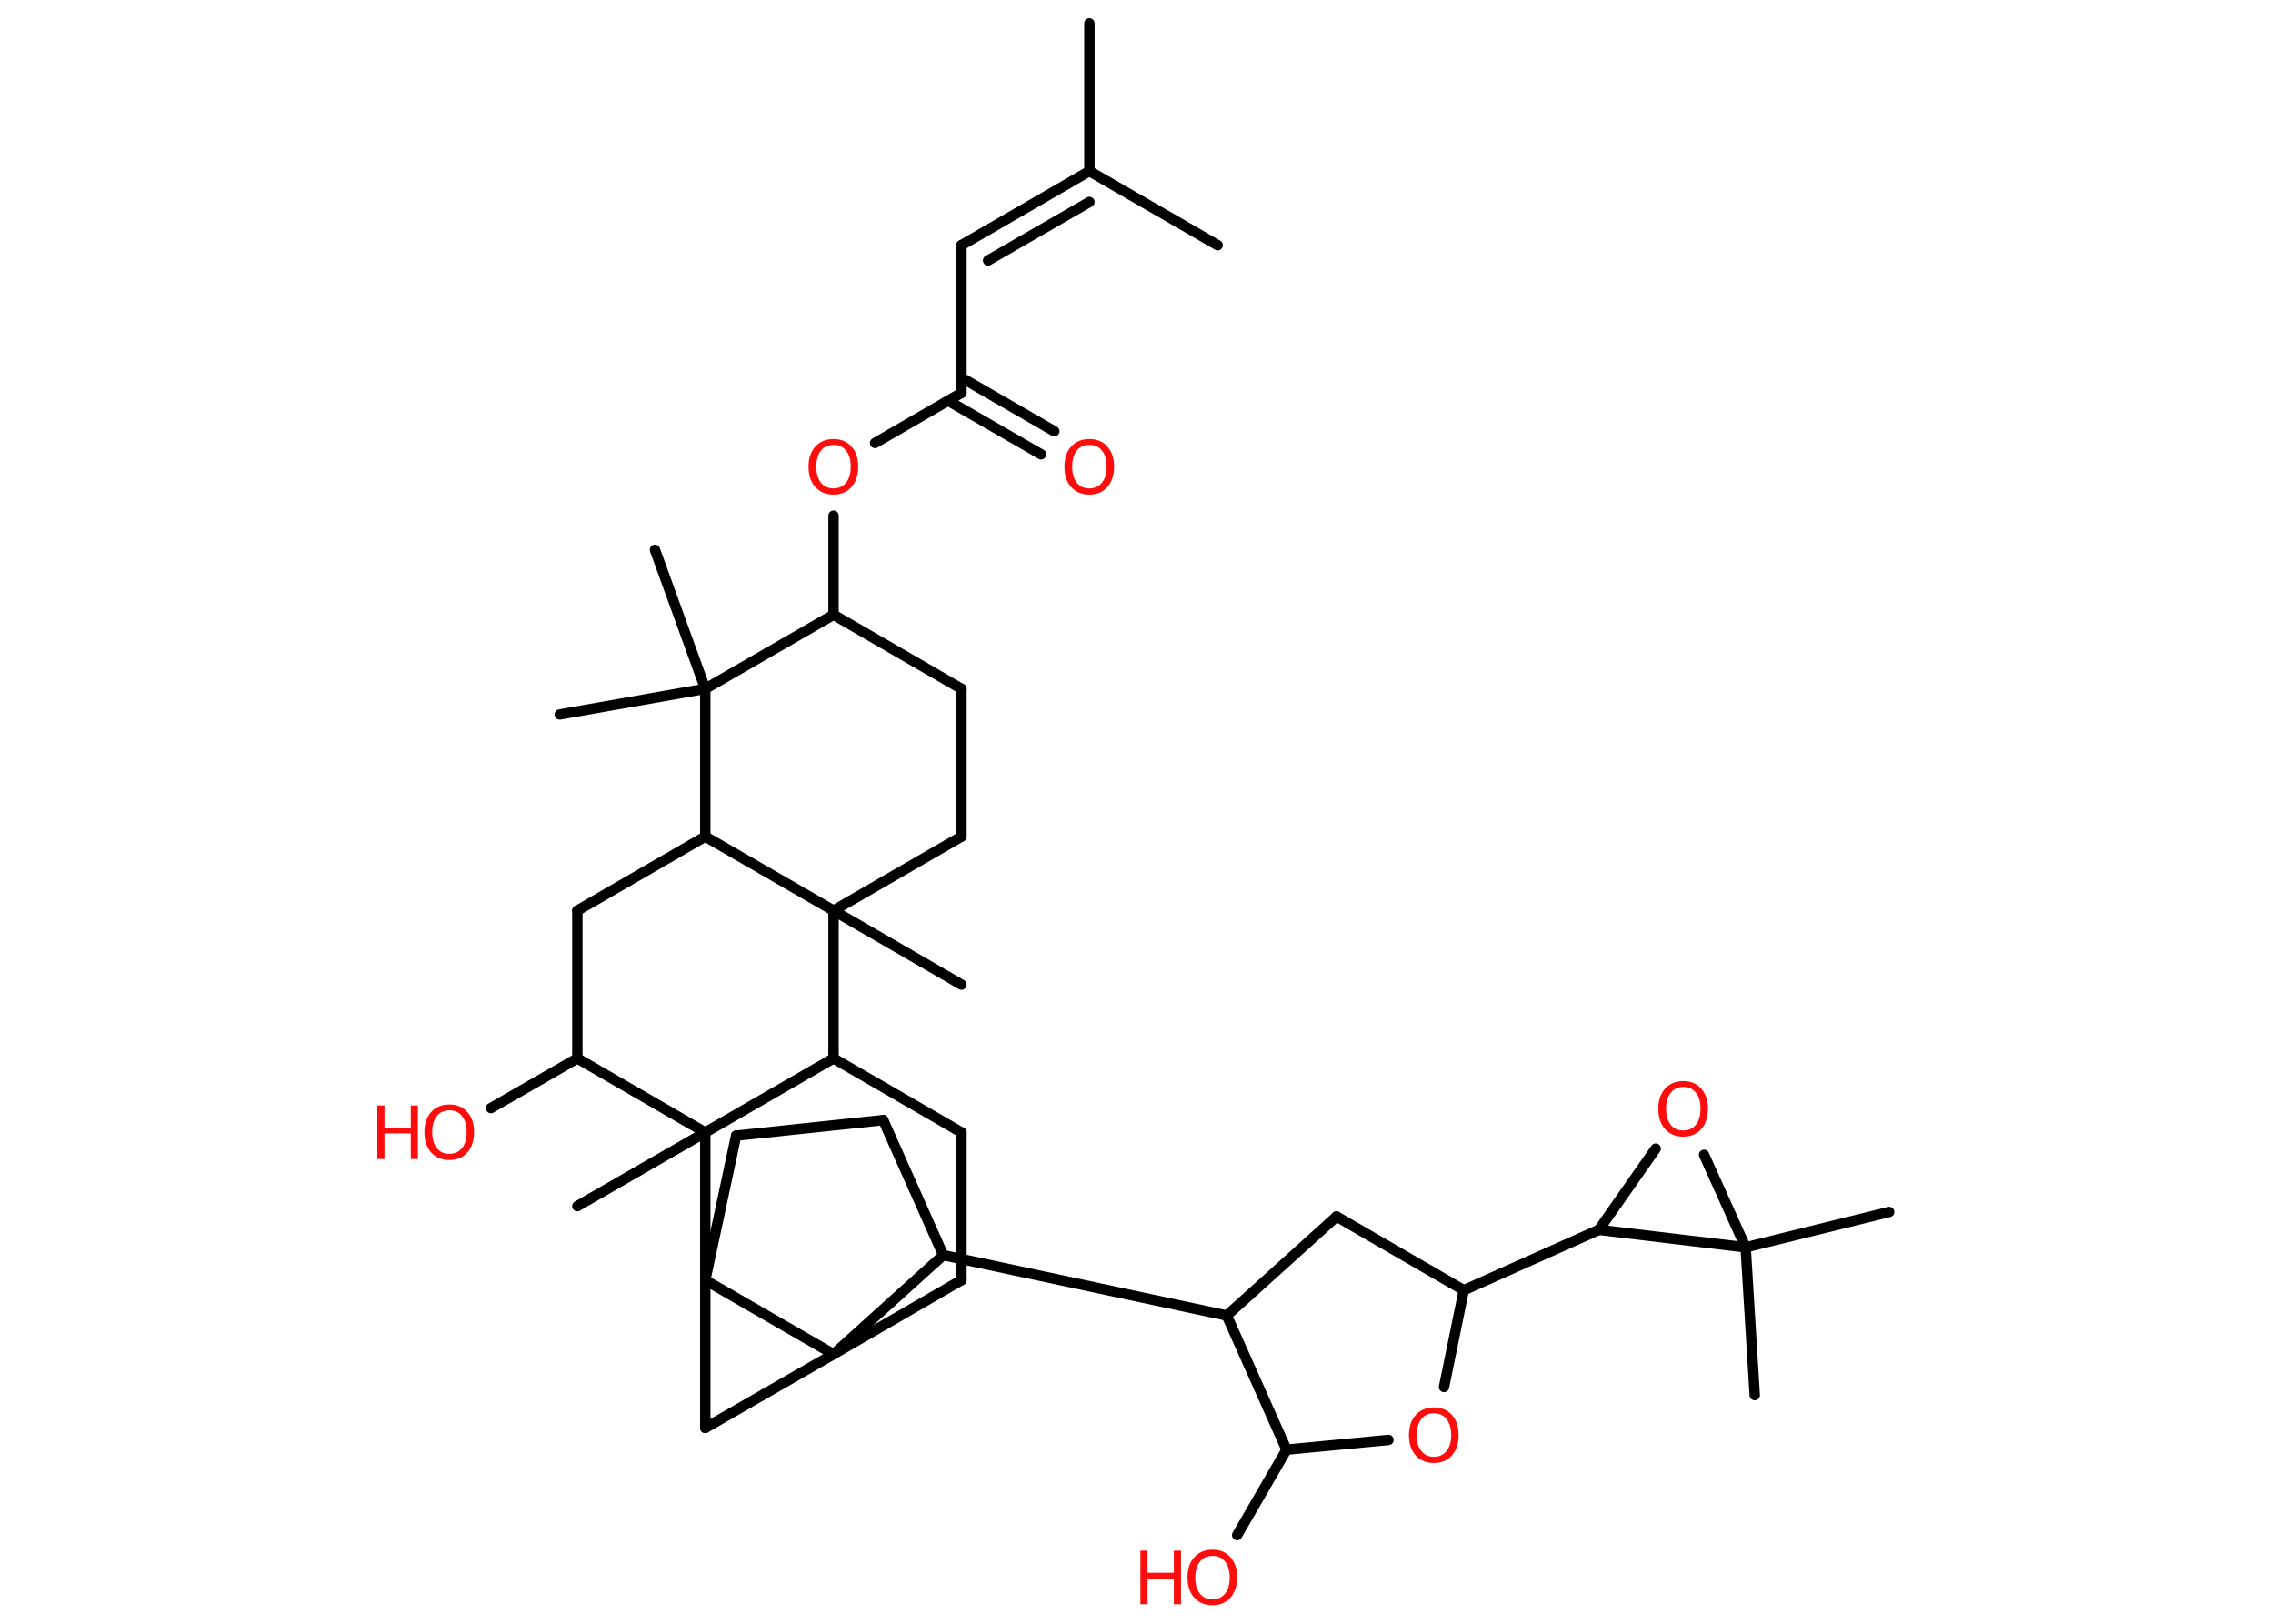 <?xml version='1.0' encoding='UTF-8'?>
<!DOCTYPE svg PUBLIC "-//W3C//DTD SVG 1.1//EN" "http://www.w3.org/Graphics/SVG/1.1/DTD/svg11.dtd">
<svg version='1.2' xmlns='http://www.w3.org/2000/svg' xmlns:xlink='http://www.w3.org/1999/xlink' width='70.0mm' height='50.0mm' viewBox='0 0 70.0 50.0'>
  <desc>Generated by the Chemistry Development Kit (http://github.com/cdk)</desc>
  <g stroke-linecap='round' stroke-linejoin='round' stroke='#000000' stroke-width='.32' fill='#FF0D0D'>
    <rect x='.0' y='.0' width='70.0' height='50.0' fill='#FFFFFF' stroke='none'/>
    <g id='mol1' class='mol'>
      <line id='mol1bnd1' class='bond' x1='33.55' y1='.72' x2='33.55' y2='5.27'/>
      <line id='mol1bnd2' class='bond' x1='33.55' y1='5.27' x2='37.5' y2='7.55'/>
      <g id='mol1bnd3' class='bond'>
        <line x1='29.61' y1='7.55' x2='33.55' y2='5.27'/>
        <line x1='30.43' y1='8.02' x2='33.55' y2='6.22'/>
      </g>
      <line id='mol1bnd4' class='bond' x1='29.61' y1='7.55' x2='29.61' y2='12.1'/>
      <g id='mol1bnd5' class='bond'>
        <line x1='29.61' y1='11.63' x2='32.47' y2='13.28'/>
        <line x1='29.2' y1='12.34' x2='32.06' y2='13.99'/>
      </g>
      <line id='mol1bnd6' class='bond' x1='29.61' y1='12.1' x2='26.95' y2='13.64'/>
      <line id='mol1bnd7' class='bond' x1='25.67' y1='15.88' x2='25.67' y2='18.93'/>
      <line id='mol1bnd8' class='bond' x1='25.67' y1='18.93' x2='29.61' y2='21.21'/>
      <line id='mol1bnd9' class='bond' x1='29.61' y1='21.21' x2='29.61' y2='25.76'/>
      <line id='mol1bnd10' class='bond' x1='29.61' y1='25.76' x2='25.67' y2='28.04'/>
      <line id='mol1bnd11' class='bond' x1='25.67' y1='28.04' x2='29.61' y2='30.32'/>
      <line id='mol1bnd12' class='bond' x1='25.67' y1='28.04' x2='21.72' y2='25.76'/>
      <line id='mol1bnd13' class='bond' x1='21.72' y1='25.76' x2='17.78' y2='28.04'/>
      <line id='mol1bnd14' class='bond' x1='17.78' y1='28.04' x2='17.78' y2='32.59'/>
      <line id='mol1bnd15' class='bond' x1='17.78' y1='32.59' x2='15.12' y2='34.12'/>
      <line id='mol1bnd16' class='bond' x1='17.78' y1='32.59' x2='21.72' y2='34.87'/>
      <line id='mol1bnd17' class='bond' x1='21.72' y1='34.87' x2='17.78' y2='37.14'/>
      <line id='mol1bnd18' class='bond' x1='21.72' y1='34.87' x2='25.67' y2='32.59'/>
      <line id='mol1bnd19' class='bond' x1='25.67' y1='28.04' x2='25.67' y2='32.59'/>
      <line id='mol1bnd20' class='bond' x1='25.67' y1='32.59' x2='29.61' y2='34.87'/>
      <line id='mol1bnd21' class='bond' x1='29.61' y1='34.87' x2='29.61' y2='39.42'/>
      <line id='mol1bnd22' class='bond' x1='29.61' y1='39.42' x2='25.67' y2='41.7'/>
      <line id='mol1bnd23' class='bond' x1='25.67' y1='41.7' x2='21.72' y2='43.97'/>
      <line id='mol1bnd24' class='bond' x1='21.72' y1='43.97' x2='21.72' y2='39.42'/>
      <line id='mol1bnd25' class='bond' x1='25.67' y1='41.7' x2='21.72' y2='39.42'/>
      <line id='mol1bnd26' class='bond' x1='21.72' y1='34.87' x2='21.72' y2='39.42'/>
      <line id='mol1bnd27' class='bond' x1='21.72' y1='39.42' x2='22.67' y2='34.97'/>
      <line id='mol1bnd28' class='bond' x1='22.67' y1='34.97' x2='27.2' y2='34.49'/>
      <line id='mol1bnd29' class='bond' x1='27.2' y1='34.49' x2='29.05' y2='38.65'/>
      <line id='mol1bnd30' class='bond' x1='25.67' y1='41.7' x2='29.05' y2='38.65'/>
      <line id='mol1bnd31' class='bond' x1='29.05' y1='38.65' x2='37.78' y2='40.51'/>
      <line id='mol1bnd32' class='bond' x1='37.78' y1='40.51' x2='41.16' y2='37.46'/>
      <line id='mol1bnd33' class='bond' x1='41.16' y1='37.46' x2='45.08' y2='39.73'/>
      <line id='mol1bnd34' class='bond' x1='45.08' y1='39.73' x2='49.24' y2='37.87'/>
      <line id='mol1bnd35' class='bond' x1='49.24' y1='37.87' x2='50.99' y2='35.37'/>
      <line id='mol1bnd36' class='bond' x1='52.48' y1='35.56' x2='53.76' y2='38.41'/>
      <line id='mol1bnd37' class='bond' x1='49.24' y1='37.87' x2='53.76' y2='38.41'/>
      <line id='mol1bnd38' class='bond' x1='53.76' y1='38.41' x2='54.04' y2='42.96'/>
      <line id='mol1bnd39' class='bond' x1='53.76' y1='38.41' x2='58.18' y2='37.32'/>
      <line id='mol1bnd40' class='bond' x1='45.08' y1='39.73' x2='44.47' y2='42.71'/>
      <line id='mol1bnd41' class='bond' x1='42.76' y1='44.34' x2='39.62' y2='44.64'/>
      <line id='mol1bnd42' class='bond' x1='37.78' y1='40.51' x2='39.62' y2='44.64'/>
      <line id='mol1bnd43' class='bond' x1='39.62' y1='44.64' x2='38.1' y2='47.27'/>
      <line id='mol1bnd44' class='bond' x1='21.72' y1='25.76' x2='21.72' y2='21.21'/>
      <line id='mol1bnd45' class='bond' x1='25.67' y1='18.93' x2='21.72' y2='21.21'/>
      <line id='mol1bnd46' class='bond' x1='21.72' y1='21.21' x2='20.17' y2='16.93'/>
      <line id='mol1bnd47' class='bond' x1='21.72' y1='21.21' x2='17.24' y2='22.0'/>
      <path id='mol1atm6' class='atom' d='M33.55 13.7q-.25 .0 -.39 .18q-.14 .18 -.14 .49q.0 .31 .14 .49q.14 .18 .39 .18q.24 .0 .39 -.18q.14 -.18 .14 -.49q.0 -.31 -.14 -.49q-.14 -.18 -.39 -.18zM33.55 13.52q.35 .0 .55 .23q.21 .23 .21 .62q.0 .39 -.21 .63q-.21 .23 -.55 .23q-.35 .0 -.56 -.23q-.21 -.23 -.21 -.63q.0 -.39 .21 -.62q.21 -.23 .56 -.23z' stroke='none'/>
      <path id='mol1atm7' class='atom' d='M25.67 13.7q-.25 .0 -.39 .18q-.14 .18 -.14 .49q.0 .31 .14 .49q.14 .18 .39 .18q.24 .0 .39 -.18q.14 -.18 .14 -.49q.0 -.31 -.14 -.49q-.14 -.18 -.39 -.18zM25.67 13.52q.35 .0 .55 .23q.21 .23 .21 .62q.0 .39 -.21 .63q-.21 .23 -.55 .23q-.35 .0 -.56 -.23q-.21 -.23 -.21 -.63q.0 -.39 .21 -.62q.21 -.23 .56 -.23z' stroke='none'/>
      <g id='mol1atm16' class='atom'>
        <path d='M13.84 34.19q-.25 .0 -.39 .18q-.14 .18 -.14 .49q.0 .31 .14 .49q.14 .18 .39 .18q.24 .0 .39 -.18q.14 -.18 .14 -.49q.0 -.31 -.14 -.49q-.14 -.18 -.39 -.18zM13.84 34.01q.35 .0 .55 .23q.21 .23 .21 .62q.0 .39 -.21 .63q-.21 .23 -.55 .23q-.35 .0 -.56 -.23q-.21 -.23 -.21 -.63q.0 -.39 .21 -.62q.21 -.23 .56 -.23z' stroke='none'/>
        <path d='M11.62 34.04h.22v.68h.81v-.68h.22v1.65h-.22v-.79h-.81v.79h-.22v-1.65z' stroke='none'/>
      </g>
      <path id='mol1atm32' class='atom' d='M51.84 33.47q-.25 .0 -.39 .18q-.14 .18 -.14 .49q.0 .31 .14 .49q.14 .18 .39 .18q.24 .0 .39 -.18q.14 -.18 .14 -.49q.0 -.31 -.14 -.49q-.14 -.18 -.39 -.18zM51.84 33.29q.35 .0 .55 .23q.21 .23 .21 .62q.0 .39 -.21 .63q-.21 .23 -.55 .23q-.35 .0 -.56 -.23q-.21 -.23 -.21 -.63q.0 -.39 .21 -.62q.21 -.23 .56 -.23z' stroke='none'/>
      <path id='mol1atm36' class='atom' d='M44.16 43.52q-.25 .0 -.39 .18q-.14 .18 -.14 .49q.0 .31 .14 .49q.14 .18 .39 .18q.24 .0 .39 -.18q.14 -.18 .14 -.49q.0 -.31 -.14 -.49q-.14 -.18 -.39 -.18zM44.16 43.34q.35 .0 .55 .23q.21 .23 .21 .62q.0 .39 -.21 .63q-.21 .23 -.55 .23q-.35 .0 -.56 -.23q-.21 -.23 -.21 -.63q.0 -.39 .21 -.62q.21 -.23 .56 -.23z' stroke='none'/>
      <g id='mol1atm38' class='atom'>
        <path d='M37.34 47.91q-.25 .0 -.39 .18q-.14 .18 -.14 .49q.0 .31 .14 .49q.14 .18 .39 .18q.24 .0 .39 -.18q.14 -.18 .14 -.49q.0 -.31 -.14 -.49q-.14 -.18 -.39 -.18zM37.34 47.72q.35 .0 .55 .23q.21 .23 .21 .62q.0 .39 -.21 .63q-.21 .23 -.55 .23q-.35 .0 -.56 -.23q-.21 -.23 -.21 -.63q.0 -.39 .21 -.62q.21 -.23 .56 -.23z' stroke='none'/>
        <path d='M35.12 47.75h.22v.68h.81v-.68h.22v1.65h-.22v-.79h-.81v.79h-.22v-1.65z' stroke='none'/>
      </g>
    </g>
  </g>
</svg>
